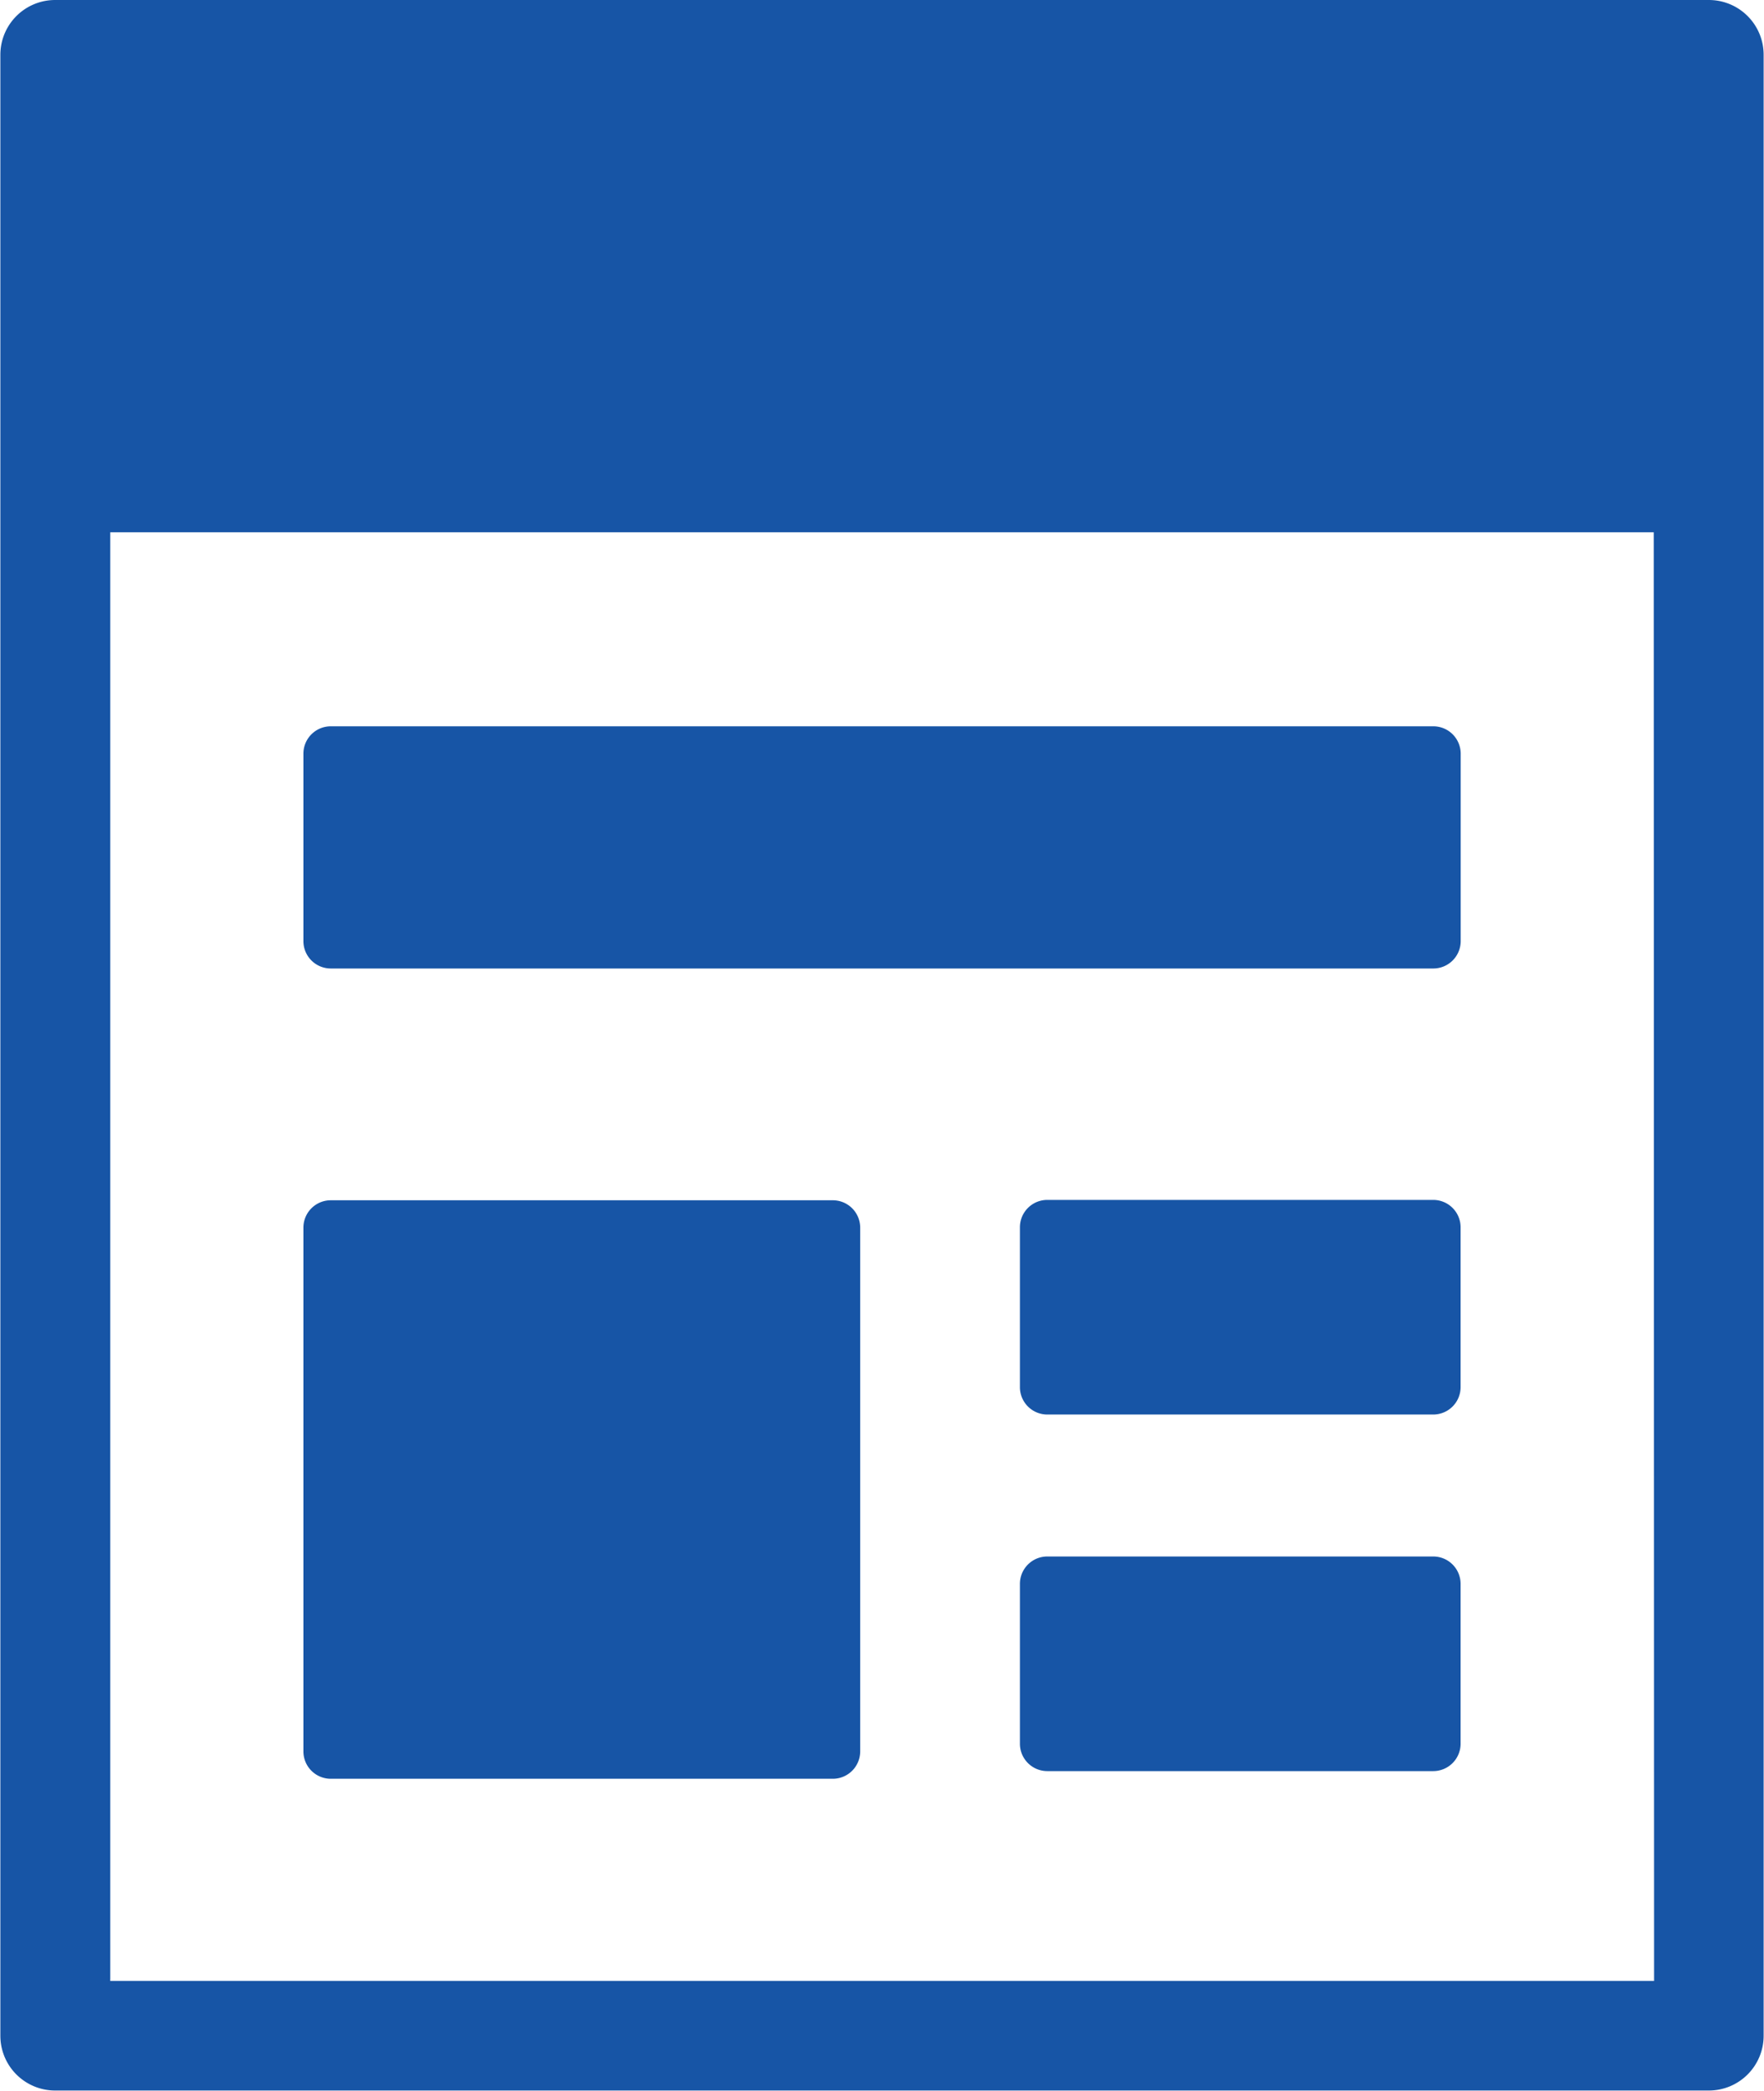 <svg id="flaticon1538517659-svg" xmlns="http://www.w3.org/2000/svg" viewBox="0 0 19.326 22.906">
  <defs>
    <style>
      .cls-1 {
        fill: #1755a6;
      }
    </style>
  </defs>
  <path id="Path_545" data-name="Path 545" class="cls-1" d="M48.363,0H30.245a.6.6,0,0,0-.6.6V22.3a.6.6,0,0,0,.6.6H48.363a.6.6,0,0,0,.6-.6V.6A.6.6,0,0,0,48.363,0Zm-.6,21.7H30.849V5.831h16.91Z" transform="translate(-29.641)"/>
  <path id="Path_546" data-name="Path 546" class="cls-1" d="M84.943,134.3H97.022a.3.3,0,0,0,.3-.3v-2.053a.3.3,0,0,0-.3-.3H84.943a.3.3,0,0,0-.3.3V134A.3.3,0,0,0,84.943,134.3Z" transform="translate(-81.319 -123.691)"/>
  <path id="Path_547" data-name="Path 547" class="cls-1" d="M84.943,223.982h5.5a.3.3,0,0,0,.3-.3v-5.737a.3.3,0,0,0-.3-.3h-5.5a.3.3,0,0,0-.3.3v5.737A.3.3,0,0,0,84.943,223.982Z" transform="translate(-81.319 -204.497)"/>
  <path id="Path_548" data-name="Path 548" class="cls-1" d="M219.17,217.641h-4.228a.3.3,0,0,0-.3.3v1.751a.3.3,0,0,0,.3.3h4.228a.3.3,0,0,0,.3-.3v-1.751A.3.3,0,0,0,219.17,217.641Z" transform="translate(-203.468 -204.497)"/>
  <path id="Path_549" data-name="Path 549" class="cls-1" d="M219.17,282.324h-4.228a.3.3,0,0,0-.3.3v1.751a.3.3,0,0,0,.3.3h4.228a.3.3,0,0,0,.3-.3v-1.751A.3.3,0,0,0,219.17,282.324Z" transform="translate(-203.468 -265.274)"/>
</svg>
